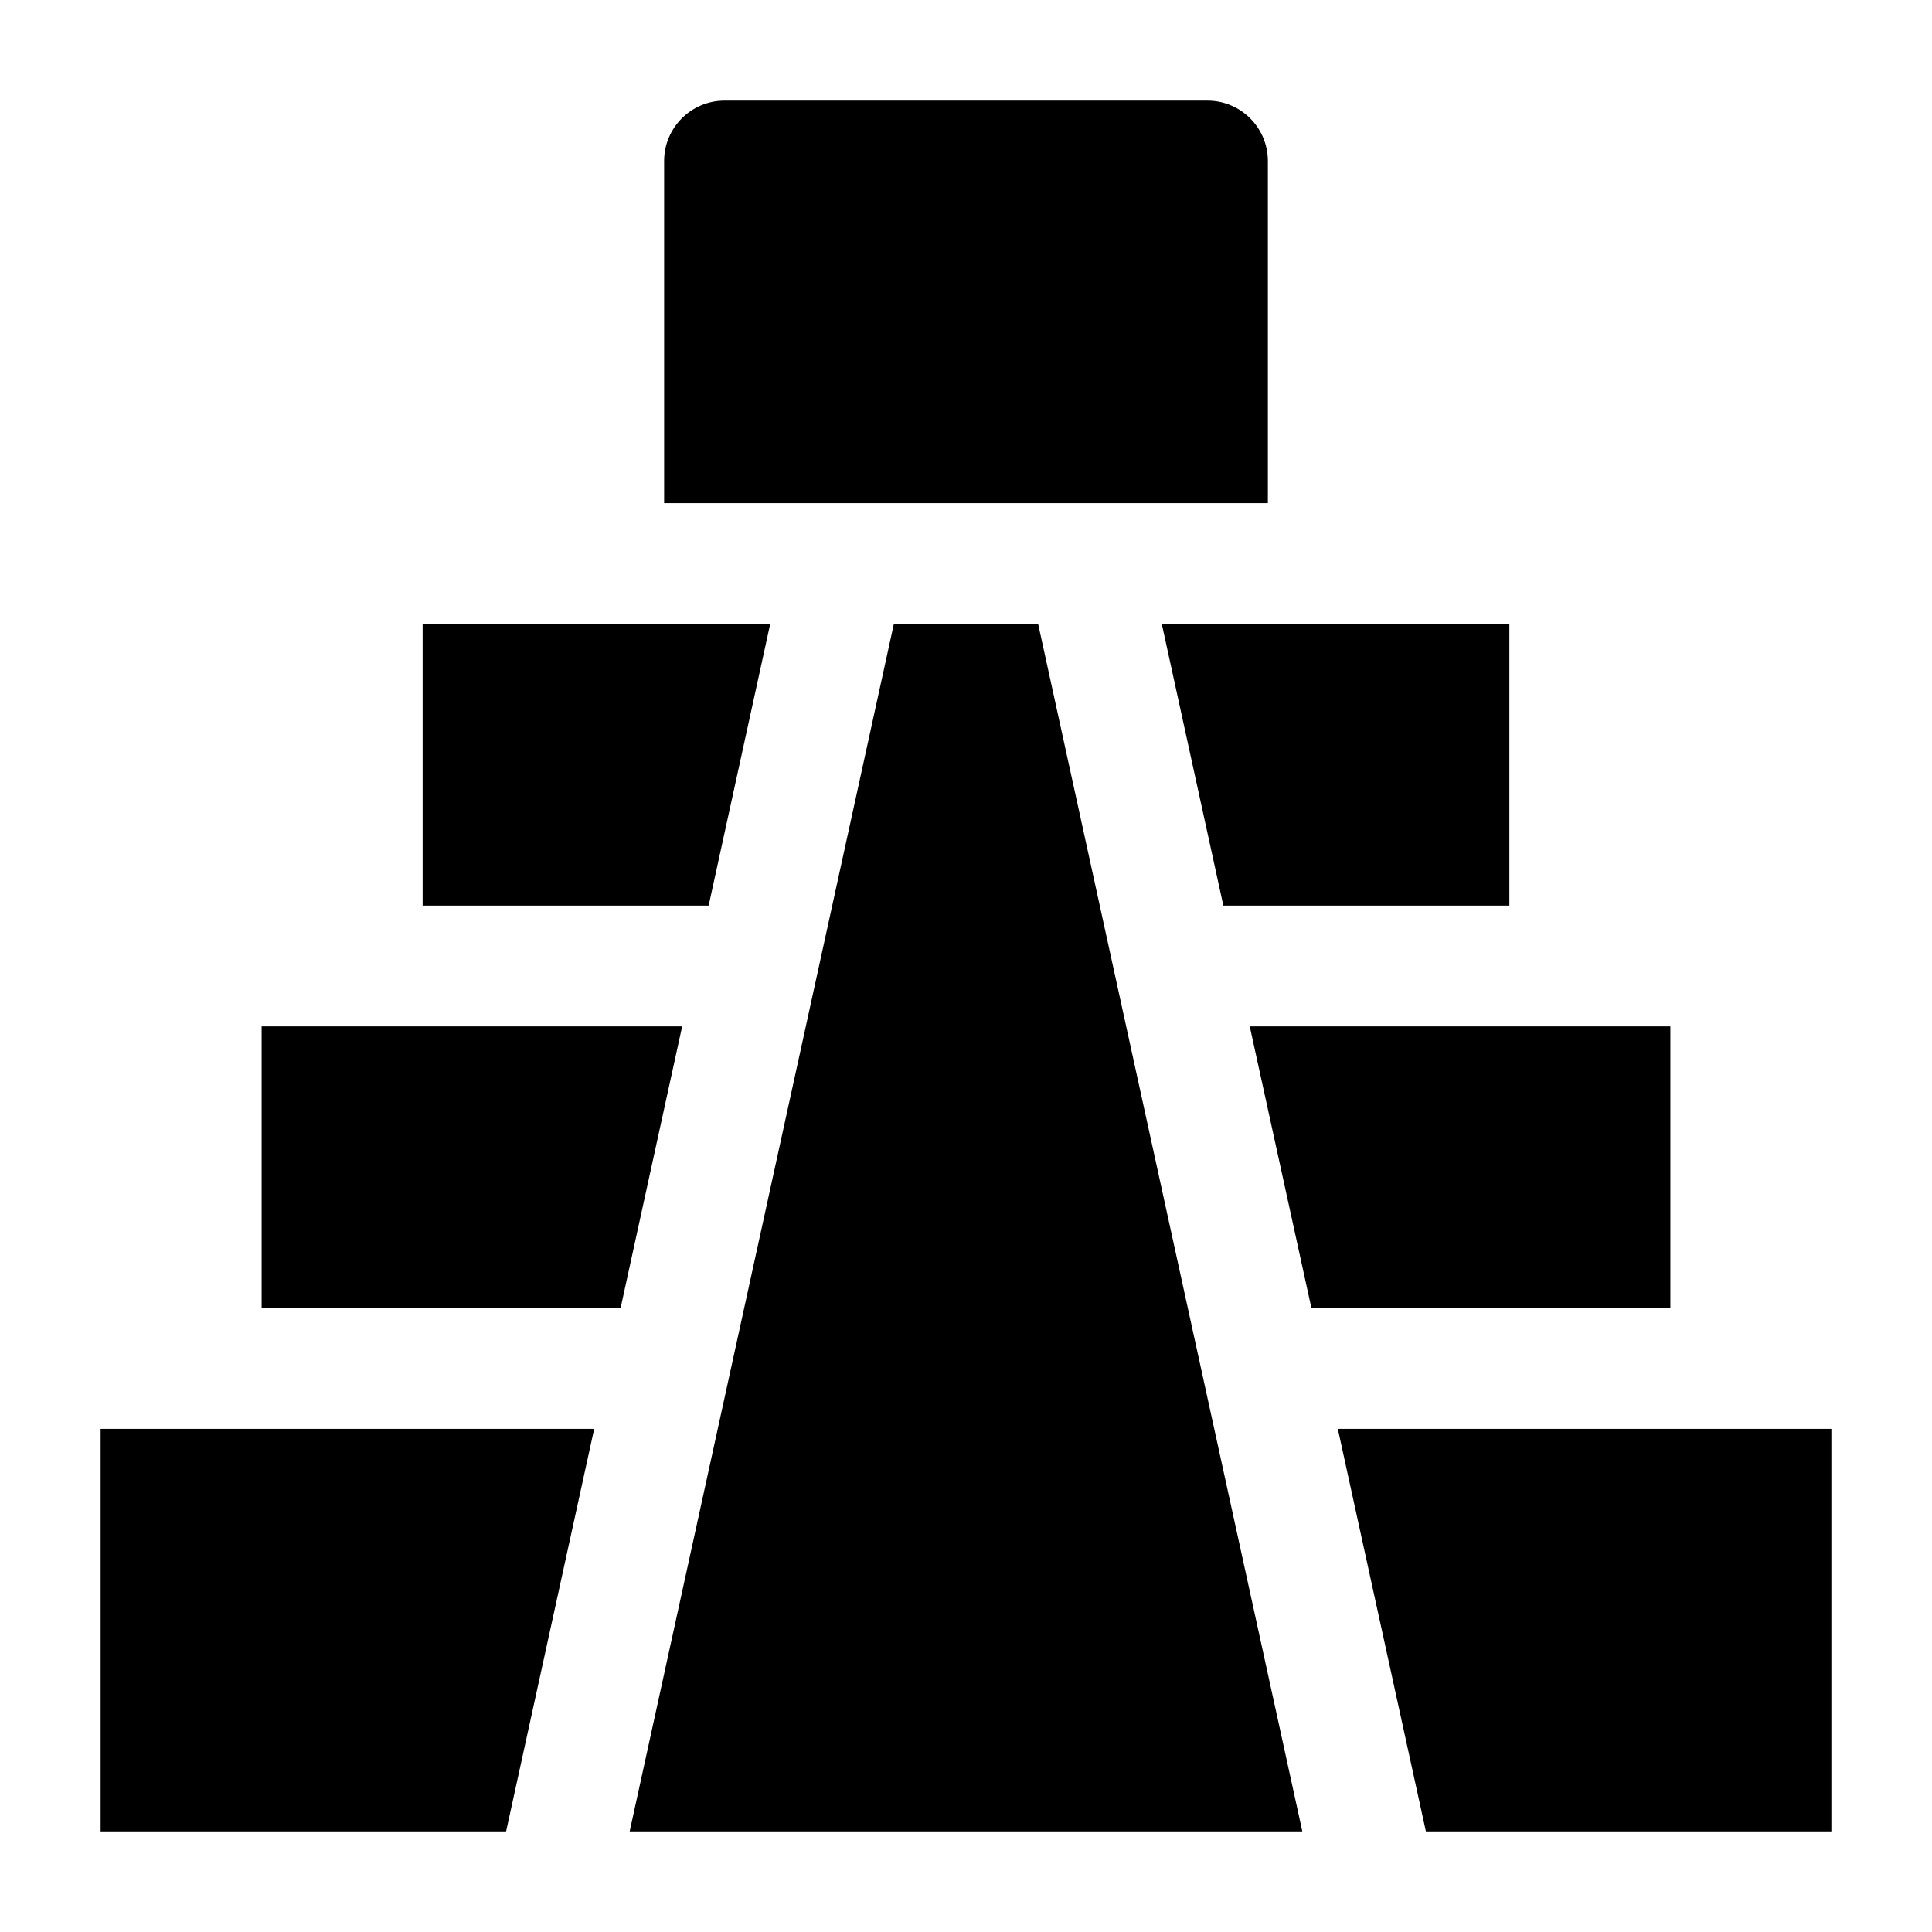 <svg width="24" height="24" viewBox="0 0 24 24" xmlns="http://www.w3.org/2000/svg">
    <path d="M8.25 6.25V2C8.25 1.586 8.586 1.25 9 1.25H15C15.414 1.25 15.75 1.586 15.75 2V6.25H8.25Z"/>
    <path d="M18.75 7.75V11.25H15.197L14.432 7.75H18.75Z"/>
    <path d="M20.75 12.75V16.25H16.291L15.525 12.75H20.75Z"/>
    <path d="M22.75 17.75V22.75H17.713L16.619 17.75H22.75Z"/>
    <path d="M16.178 22.75H7.822L11.104 7.75H12.896L16.178 22.75Z"/>
    <path d="M6.287 22.75L7.381 17.75H1.25V22.75H6.287Z"/>
    <path d="M3.25 16.25V12.75H8.474L7.709 16.25H3.25Z"/>
    <path d="M5.25 11.25V7.75H9.568L8.803 11.25H5.25Z"/>
</svg>
